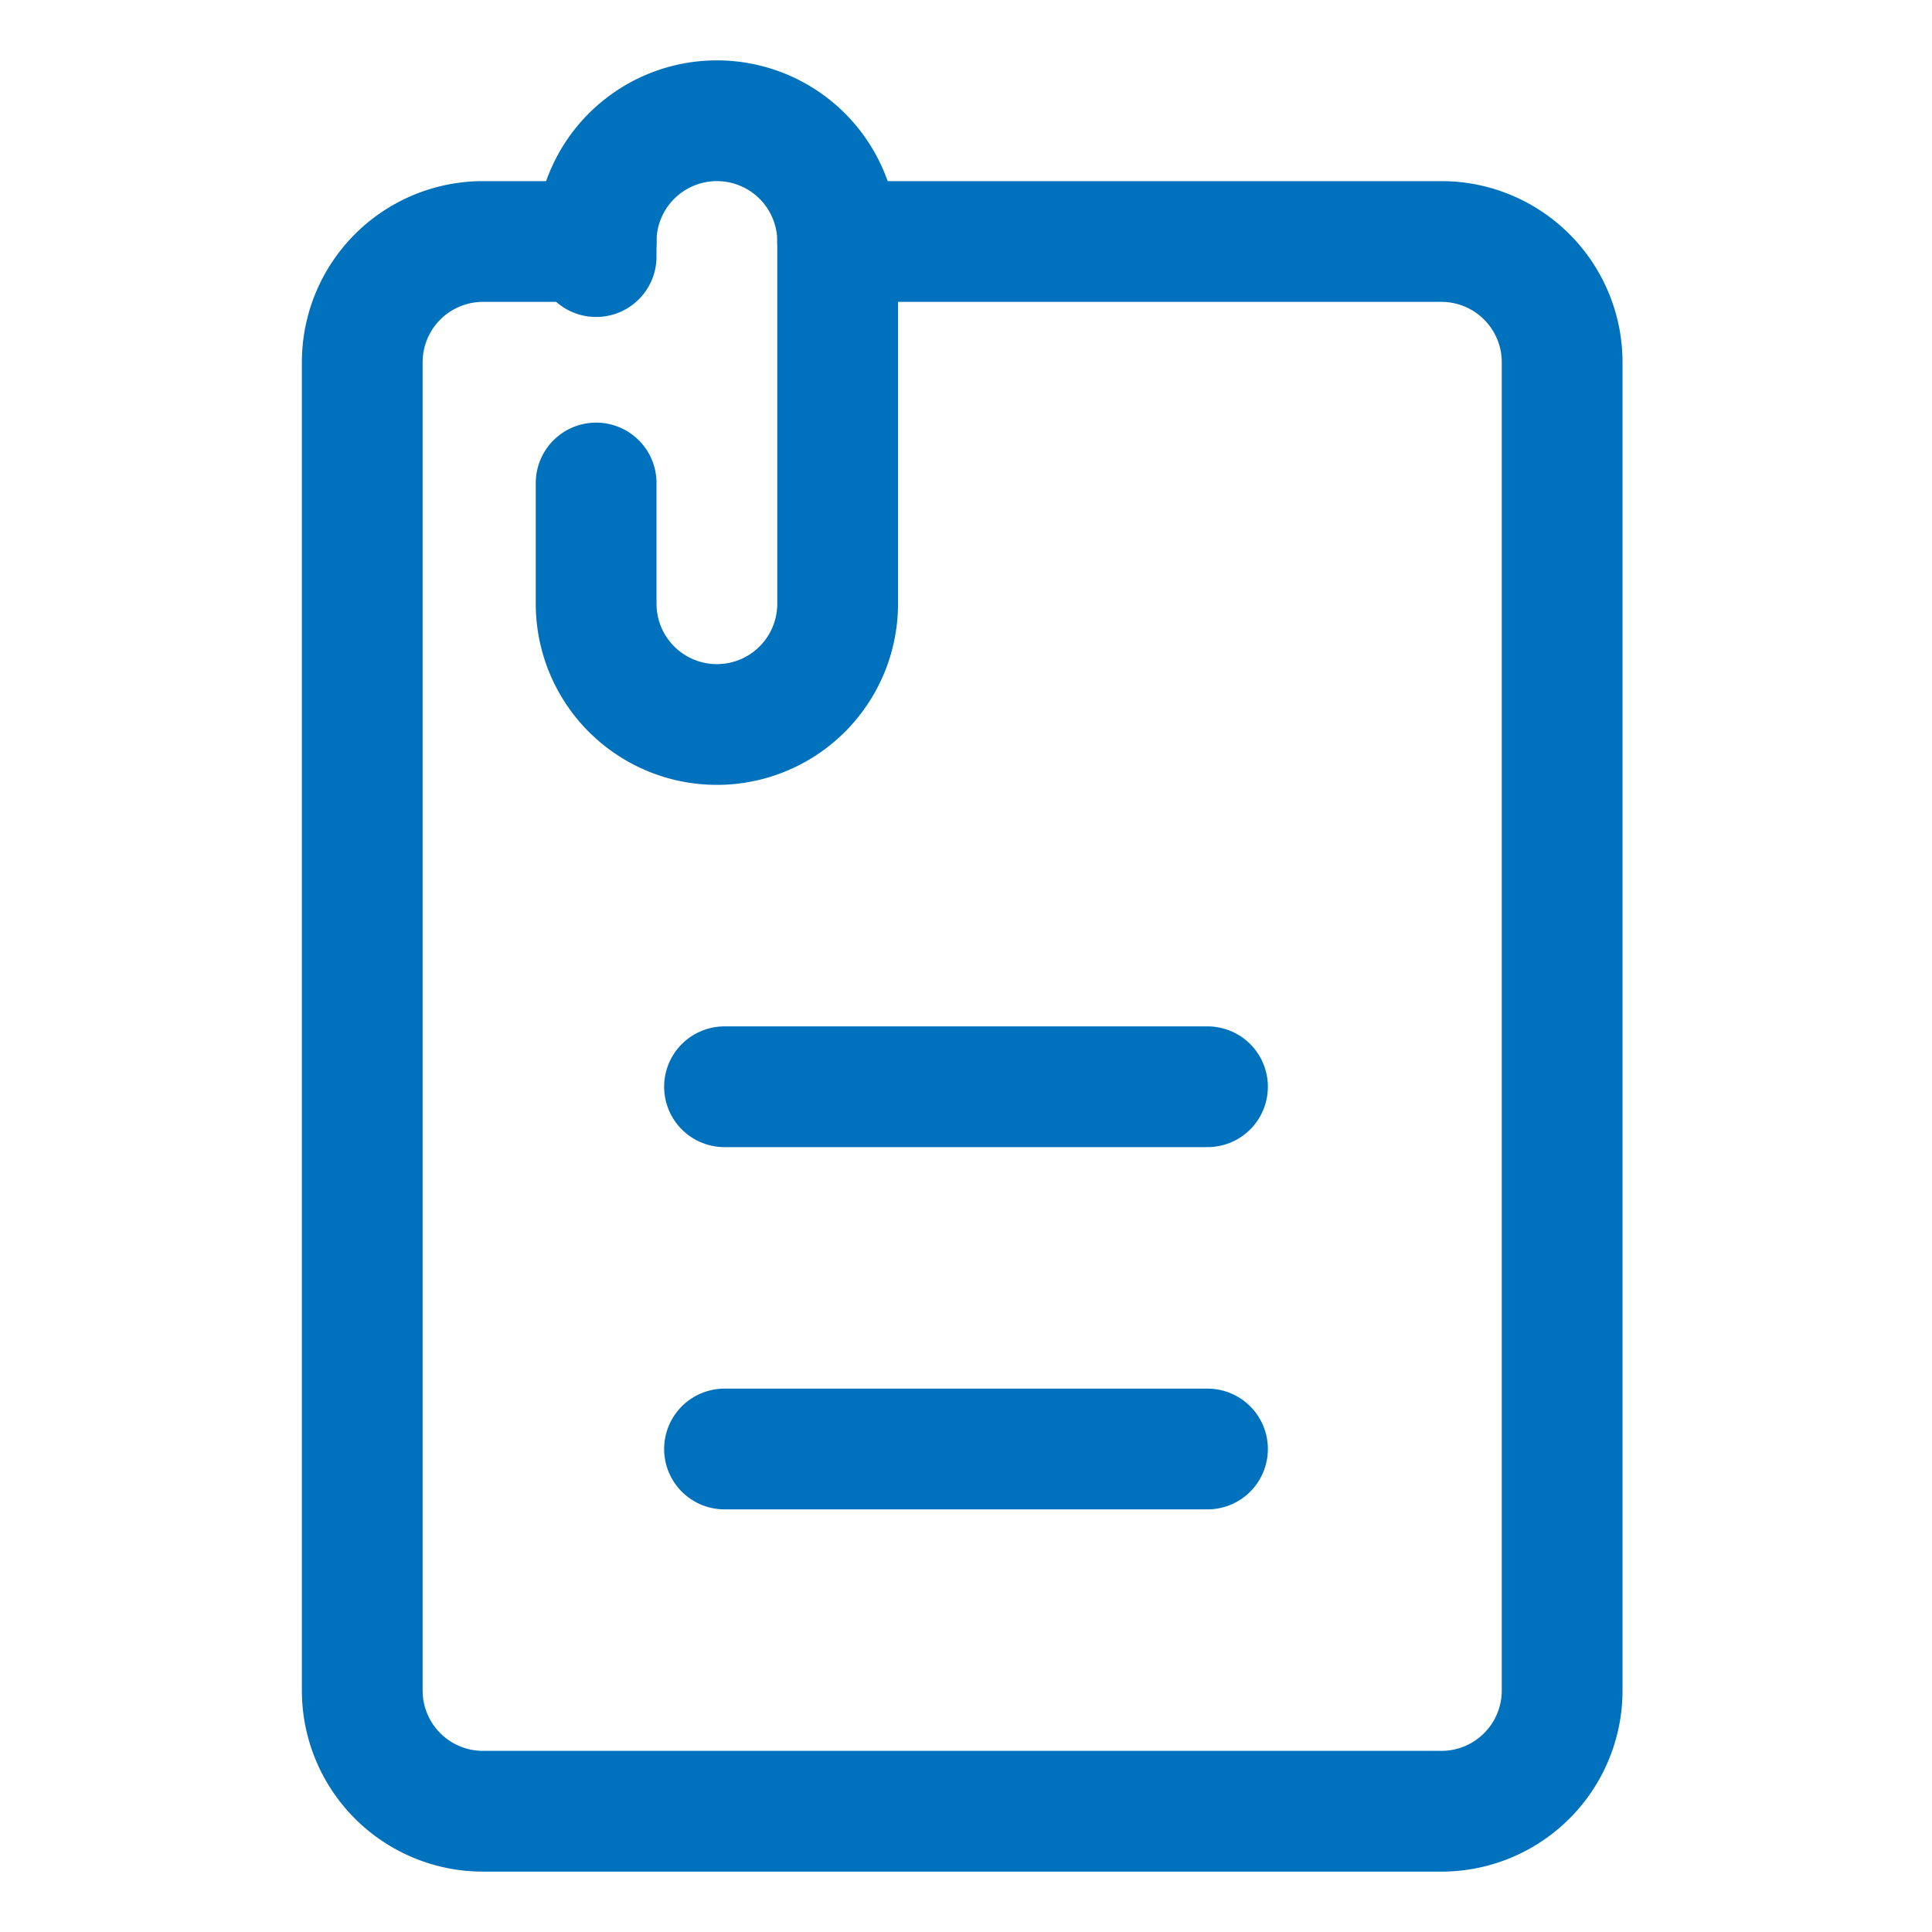 <svg xmlns="http://www.w3.org/2000/svg" width="16" height="16">
    <defs>
        <clipPath id="clip-path">
            <path id="Rectangle_181" data-name="Rectangle 181" style="fill:none" d="M0 0h16v16H0z"/>
        </clipPath>
        <style>
            .cls-3,.cls-4{fill:none;stroke:#0071bc;stroke-linecap:round}.cls-3{stroke-linejoin:round}
        </style>
    </defs>
    <g id="icon_16_-_attach" data-name="icon 16 - attach" style="clip-path:url(#clip-path)">
        <g id="attach" transform="translate(207 9)">
            <path id="Path_552" data-name="Path 552" class="cls-3" d="M4 3v1a1 1 0 0 0 2 0V1a1 1 0 0 0-2 0v.125" transform="translate(-206.063 -8)"/>
            <path id="Path_553" data-name="Path 553" class="cls-3" d="M4 1h-.937a1 1 0 0 0-1 1v11a1 1 0 0 0 1 1H11a1 1 0 0 0 1-1V2a1 1 0 0 0-1-1H6" transform="translate(-206.063 -8)"/>
            <path id="Line_272" data-name="Line 272" class="cls-4" transform="translate(-201)" d="M0 0h4"/>
            <path id="Line_273" data-name="Line 273" class="cls-4" transform="translate(-201 3)" d="M0 0h4"/>
        </g>
    </g>
</svg>
